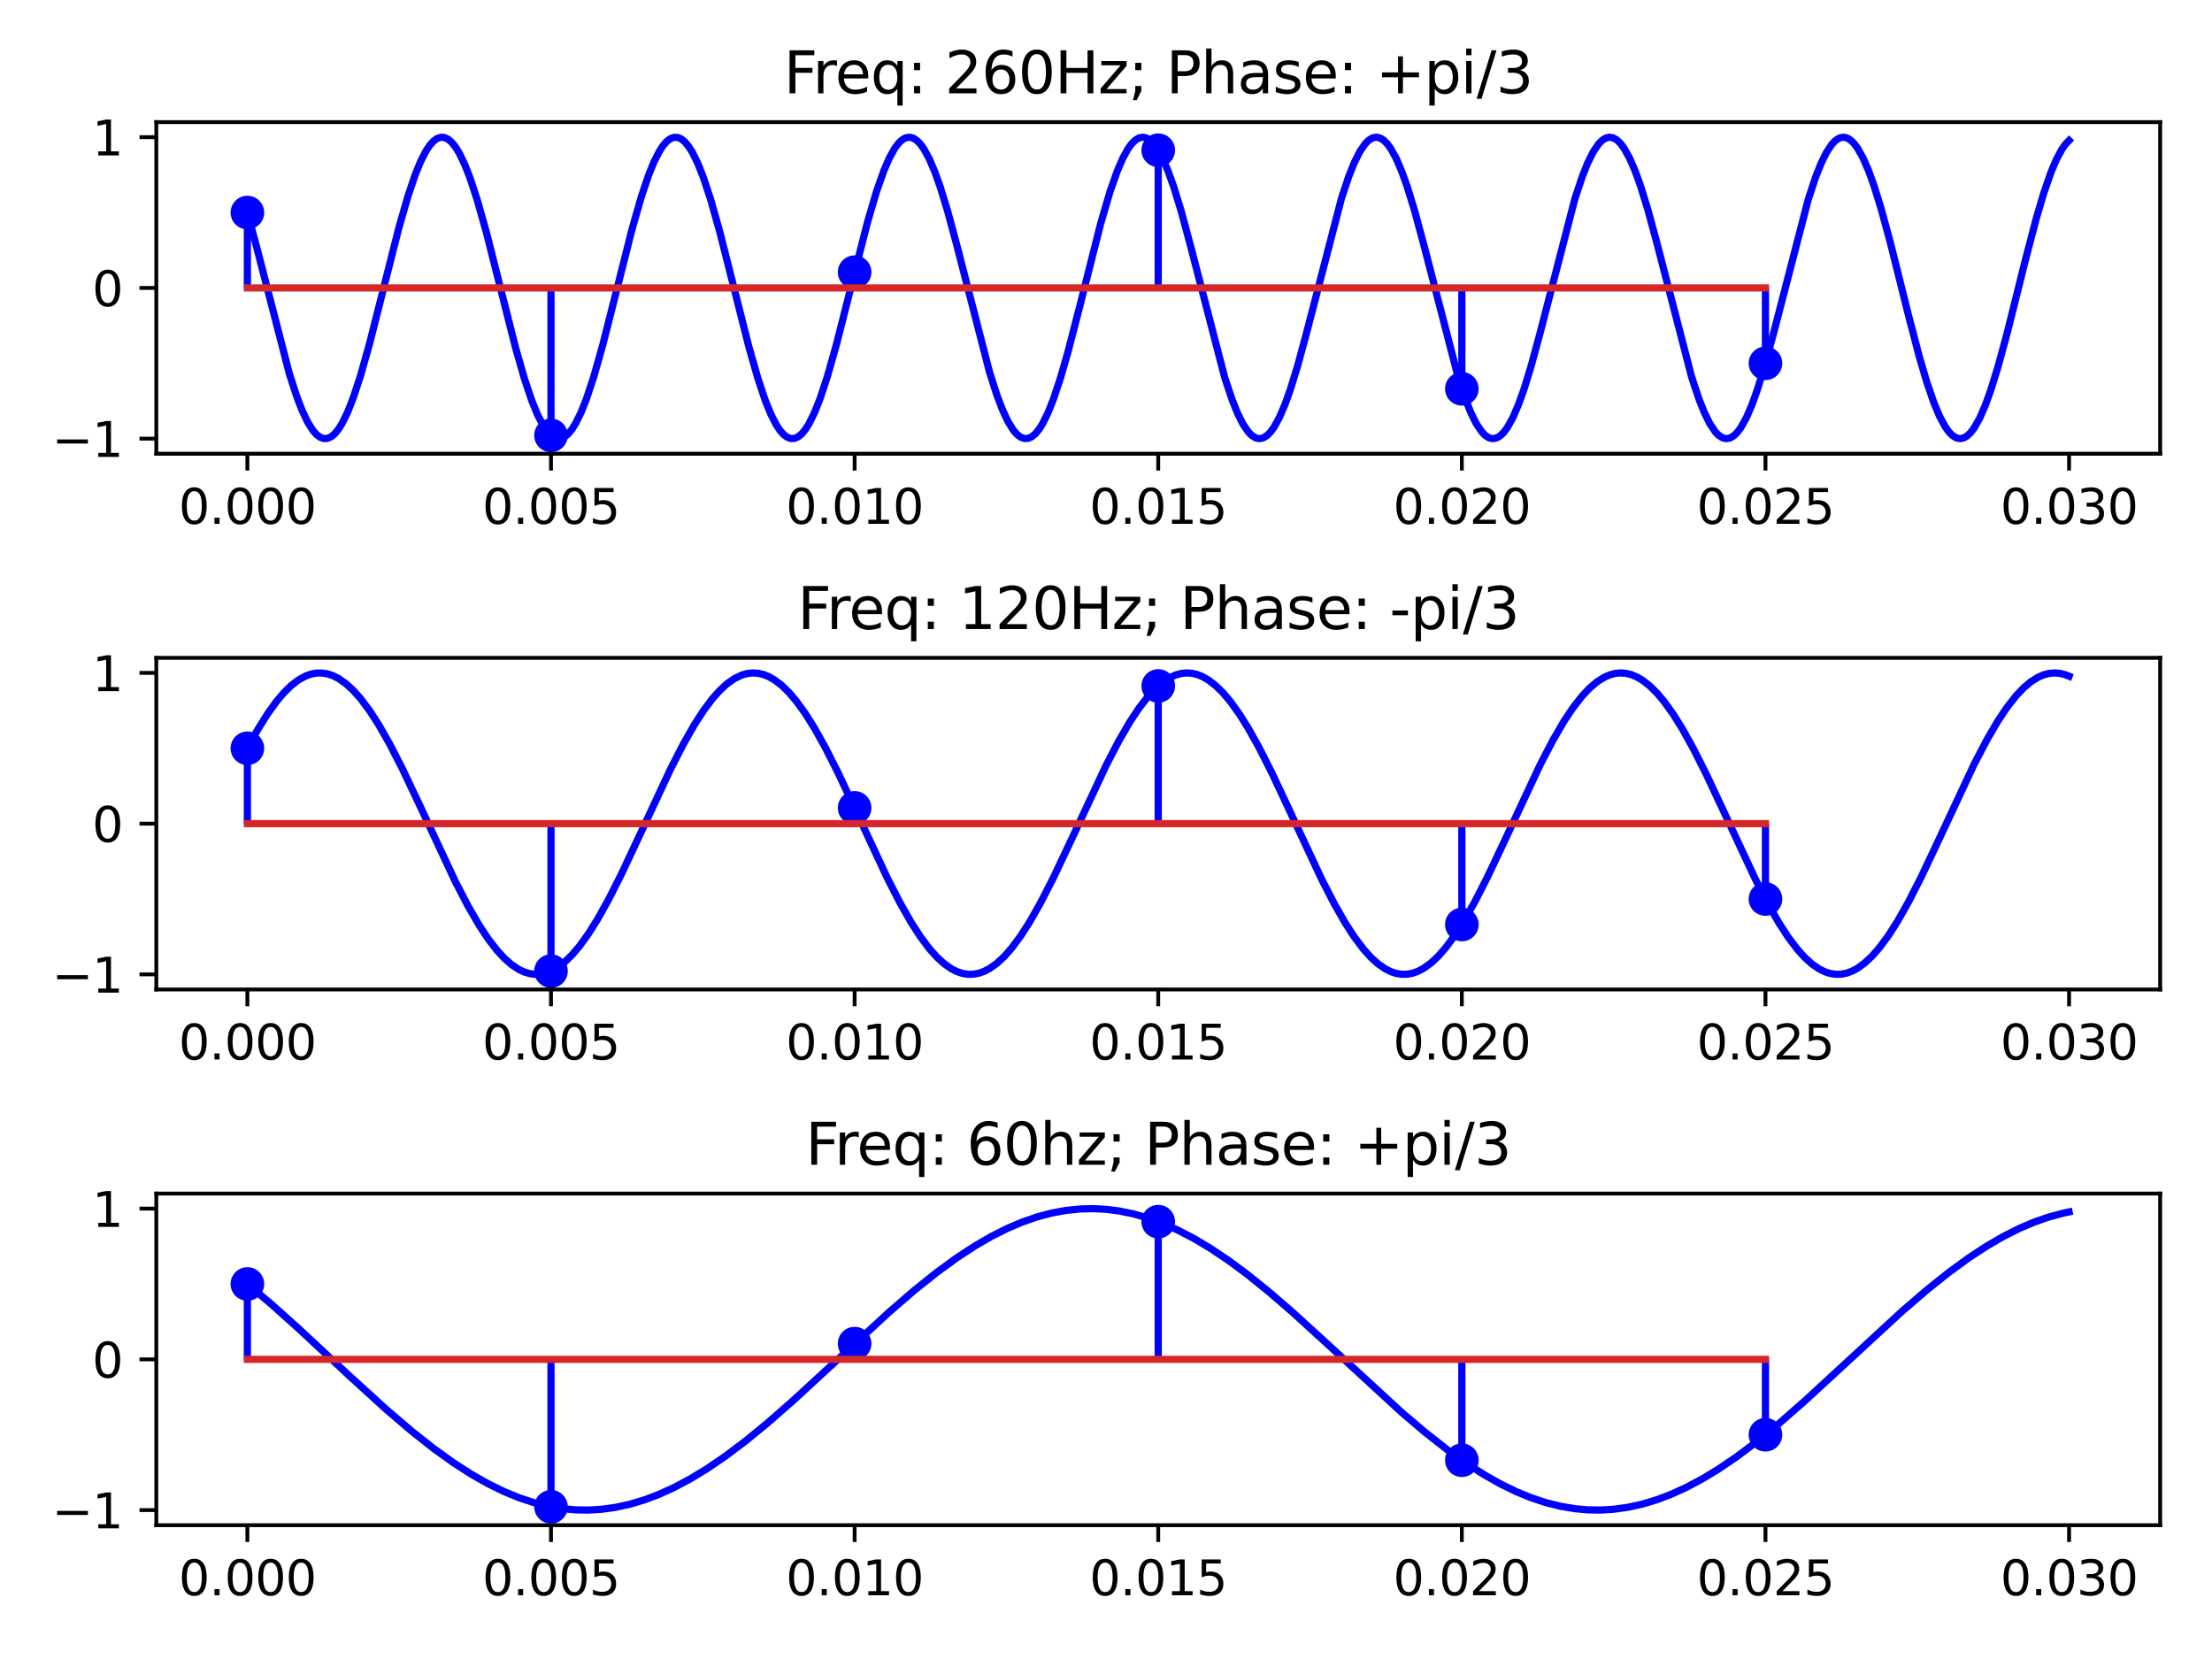 <?xml version="1.0" encoding="utf-8" standalone="no"?>
<!DOCTYPE svg PUBLIC "-//W3C//DTD SVG 1.1//EN"
  "http://www.w3.org/Graphics/SVG/1.1/DTD/svg11.dtd">
<svg xmlns:xlink="http://www.w3.org/1999/xlink" width="460.8pt" height="345.6pt" viewBox="0 0 460.8 345.6" xmlns="http://www.w3.org/2000/svg" version="1.1">
 <defs>
  <style type="text/css">*{stroke-linejoin: round; stroke-linecap: butt}</style>
 </defs>
 <g id="figure_1">
  <g id="patch_1">
   <path d="M 0 345.6 
L 460.8 345.6 
L 460.8 0 
L 0 0 
z
" style="fill: #ffffff"/>
  </g>
  <g id="axes_1">
   <g id="patch_2">
    <path d="M 32.56 94.52 
L 450 94.52 
L 450 25.44 
L 32.56 25.44 
z
" style="fill: #ffffff"/>
   </g>
   <g id="matplotlib.axis_1">
    <g id="xtick_1">
     <g id="line2d_1">
      <defs>
       <path id="mc236ab3933" d="M 0 0 
L 0 3.5 
" style="stroke: #000000; stroke-width: 0.8"/>
      </defs>
      <g>
       <use xlink:href="#mc236ab3933" x="51.535" y="94.52" style="stroke: #000000; stroke-width: 0.8"/>
      </g>
     </g>
     <g id="text_1">
      <!-- 0.000 -->
      <g transform="translate(37.22 109.118) scale(0.1 -0.1)">
       <defs>
        <path id="DejaVuSans-30" d="M 2034 4250 
Q 1547 4250 1301 3770 
Q 1056 3291 1056 2328 
Q 1056 1369 1301 889 
Q 1547 409 2034 409 
Q 2525 409 2770 889 
Q 3016 1369 3016 2328 
Q 3016 3291 2770 3770 
Q 2525 4250 2034 4250 
z
M 2034 4750 
Q 2819 4750 3233 4129 
Q 3647 3509 3647 2328 
Q 3647 1150 3233 529 
Q 2819 -91 2034 -91 
Q 1250 -91 836 529 
Q 422 1150 422 2328 
Q 422 3509 836 4129 
Q 1250 4750 2034 4750 
z
" transform="scale(0.016)"/>
        <path id="DejaVuSans-2e" d="M 684 794 
L 1344 794 
L 1344 0 
L 684 0 
L 684 794 
z
" transform="scale(0.016)"/>
       </defs>
       <use xlink:href="#DejaVuSans-30"/>
       <use xlink:href="#DejaVuSans-2e" x="63.623"/>
       <use xlink:href="#DejaVuSans-30" x="95.41"/>
       <use xlink:href="#DejaVuSans-30" x="159.033"/>
       <use xlink:href="#DejaVuSans-30" x="222.656"/>
      </g>
     </g>
    </g>
    <g id="xtick_2">
     <g id="line2d_2">
      <g>
       <use xlink:href="#mc236ab3933" x="114.783" y="94.52" style="stroke: #000000; stroke-width: 0.8"/>
      </g>
     </g>
     <g id="text_2">
      <!-- 0.005 -->
      <g transform="translate(100.469 109.118) scale(0.1 -0.1)">
       <defs>
        <path id="DejaVuSans-35" d="M 691 4666 
L 3169 4666 
L 3169 4134 
L 1269 4134 
L 1269 2991 
Q 1406 3038 1543 3061 
Q 1681 3084 1819 3084 
Q 2600 3084 3056 2656 
Q 3513 2228 3513 1497 
Q 3513 744 3044 326 
Q 2575 -91 1722 -91 
Q 1428 -91 1123 -41 
Q 819 9 494 109 
L 494 744 
Q 775 591 1075 516 
Q 1375 441 1709 441 
Q 2250 441 2565 725 
Q 2881 1009 2881 1497 
Q 2881 1984 2565 2268 
Q 2250 2553 1709 2553 
Q 1456 2553 1204 2497 
Q 953 2441 691 2322 
L 691 4666 
z
" transform="scale(0.016)"/>
       </defs>
       <use xlink:href="#DejaVuSans-30"/>
       <use xlink:href="#DejaVuSans-2e" x="63.623"/>
       <use xlink:href="#DejaVuSans-30" x="95.41"/>
       <use xlink:href="#DejaVuSans-30" x="159.033"/>
       <use xlink:href="#DejaVuSans-35" x="222.656"/>
      </g>
     </g>
    </g>
    <g id="xtick_3">
     <g id="line2d_3">
      <g>
       <use xlink:href="#mc236ab3933" x="178.032" y="94.52" style="stroke: #000000; stroke-width: 0.8"/>
      </g>
     </g>
     <g id="text_3">
      <!-- 0.010 -->
      <g transform="translate(163.717 109.118) scale(0.1 -0.1)">
       <defs>
        <path id="DejaVuSans-31" d="M 794 531 
L 1825 531 
L 1825 4091 
L 703 3866 
L 703 4441 
L 1819 4666 
L 2450 4666 
L 2450 531 
L 3481 531 
L 3481 0 
L 794 0 
L 794 531 
z
" transform="scale(0.016)"/>
       </defs>
       <use xlink:href="#DejaVuSans-30"/>
       <use xlink:href="#DejaVuSans-2e" x="63.623"/>
       <use xlink:href="#DejaVuSans-30" x="95.41"/>
       <use xlink:href="#DejaVuSans-31" x="159.033"/>
       <use xlink:href="#DejaVuSans-30" x="222.656"/>
      </g>
     </g>
    </g>
    <g id="xtick_4">
     <g id="line2d_4">
      <g>
       <use xlink:href="#mc236ab3933" x="241.28" y="94.52" style="stroke: #000000; stroke-width: 0.8"/>
      </g>
     </g>
     <g id="text_4">
      <!-- 0.015 -->
      <g transform="translate(226.966 109.118) scale(0.1 -0.1)">
       <use xlink:href="#DejaVuSans-30"/>
       <use xlink:href="#DejaVuSans-2e" x="63.623"/>
       <use xlink:href="#DejaVuSans-30" x="95.41"/>
       <use xlink:href="#DejaVuSans-31" x="159.033"/>
       <use xlink:href="#DejaVuSans-35" x="222.656"/>
      </g>
     </g>
    </g>
    <g id="xtick_5">
     <g id="line2d_5">
      <g>
       <use xlink:href="#mc236ab3933" x="304.528" y="94.52" style="stroke: #000000; stroke-width: 0.8"/>
      </g>
     </g>
     <g id="text_5">
      <!-- 0.020 -->
      <g transform="translate(290.214 109.118) scale(0.1 -0.1)">
       <defs>
        <path id="DejaVuSans-32" d="M 1228 531 
L 3431 531 
L 3431 0 
L 469 0 
L 469 531 
Q 828 903 1448 1529 
Q 2069 2156 2228 2338 
Q 2531 2678 2651 2914 
Q 2772 3150 2772 3378 
Q 2772 3750 2511 3984 
Q 2250 4219 1831 4219 
Q 1534 4219 1204 4116 
Q 875 4013 500 3803 
L 500 4441 
Q 881 4594 1212 4672 
Q 1544 4750 1819 4750 
Q 2544 4750 2975 4387 
Q 3406 4025 3406 3419 
Q 3406 3131 3298 2873 
Q 3191 2616 2906 2266 
Q 2828 2175 2409 1742 
Q 1991 1309 1228 531 
z
" transform="scale(0.016)"/>
       </defs>
       <use xlink:href="#DejaVuSans-30"/>
       <use xlink:href="#DejaVuSans-2e" x="63.623"/>
       <use xlink:href="#DejaVuSans-30" x="95.41"/>
       <use xlink:href="#DejaVuSans-32" x="159.033"/>
       <use xlink:href="#DejaVuSans-30" x="222.656"/>
      </g>
     </g>
    </g>
    <g id="xtick_6">
     <g id="line2d_6">
      <g>
       <use xlink:href="#mc236ab3933" x="367.777" y="94.52" style="stroke: #000000; stroke-width: 0.8"/>
      </g>
     </g>
     <g id="text_6">
      <!-- 0.025 -->
      <g transform="translate(353.463 109.118) scale(0.1 -0.1)">
       <use xlink:href="#DejaVuSans-30"/>
       <use xlink:href="#DejaVuSans-2e" x="63.623"/>
       <use xlink:href="#DejaVuSans-30" x="95.41"/>
       <use xlink:href="#DejaVuSans-32" x="159.033"/>
       <use xlink:href="#DejaVuSans-35" x="222.656"/>
      </g>
     </g>
    </g>
    <g id="xtick_7">
     <g id="line2d_7">
      <g>
       <use xlink:href="#mc236ab3933" x="431.025" y="94.52" style="stroke: #000000; stroke-width: 0.8"/>
      </g>
     </g>
     <g id="text_7">
      <!-- 0.030 -->
      <g transform="translate(416.711 109.118) scale(0.1 -0.1)">
       <defs>
        <path id="DejaVuSans-33" d="M 2597 2516 
Q 3050 2419 3304 2112 
Q 3559 1806 3559 1356 
Q 3559 666 3084 287 
Q 2609 -91 1734 -91 
Q 1441 -91 1130 -33 
Q 819 25 488 141 
L 488 750 
Q 750 597 1062 519 
Q 1375 441 1716 441 
Q 2309 441 2620 675 
Q 2931 909 2931 1356 
Q 2931 1769 2642 2001 
Q 2353 2234 1838 2234 
L 1294 2234 
L 1294 2753 
L 1863 2753 
Q 2328 2753 2575 2939 
Q 2822 3125 2822 3475 
Q 2822 3834 2567 4026 
Q 2313 4219 1838 4219 
Q 1578 4219 1281 4162 
Q 984 4106 628 3988 
L 628 4550 
Q 988 4650 1302 4700 
Q 1616 4750 1894 4750 
Q 2613 4750 3031 4423 
Q 3450 4097 3450 3541 
Q 3450 3153 3228 2886 
Q 3006 2619 2597 2516 
z
" transform="scale(0.016)"/>
       </defs>
       <use xlink:href="#DejaVuSans-30"/>
       <use xlink:href="#DejaVuSans-2e" x="63.623"/>
       <use xlink:href="#DejaVuSans-30" x="95.41"/>
       <use xlink:href="#DejaVuSans-33" x="159.033"/>
       <use xlink:href="#DejaVuSans-30" x="222.656"/>
      </g>
     </g>
    </g>
   </g>
   <g id="matplotlib.axis_2">
    <g id="ytick_1">
     <g id="line2d_8">
      <defs>
       <path id="mc4e7e181b2" d="M 0 0 
L -3.5 0 
" style="stroke: #000000; stroke-width: 0.8"/>
      </defs>
      <g>
       <use xlink:href="#mc4e7e181b2" x="32.56" y="91.38" style="stroke: #000000; stroke-width: 0.8"/>
      </g>
     </g>
     <g id="text_8">
      <!-- −1 -->
      <g transform="translate(10.818 95.179) scale(0.1 -0.1)">
       <defs>
        <path id="DejaVuSans-2212" d="M 678 2272 
L 4684 2272 
L 4684 1741 
L 678 1741 
L 678 2272 
z
" transform="scale(0.016)"/>
       </defs>
       <use xlink:href="#DejaVuSans-2212"/>
       <use xlink:href="#DejaVuSans-31" x="83.789"/>
      </g>
     </g>
    </g>
    <g id="ytick_2">
     <g id="line2d_9">
      <g>
       <use xlink:href="#mc4e7e181b2" x="32.56" y="59.98" style="stroke: #000000; stroke-width: 0.8"/>
      </g>
     </g>
     <g id="text_9">
      <!-- 0 -->
      <g transform="translate(19.198 63.779) scale(0.1 -0.1)">
       <use xlink:href="#DejaVuSans-30"/>
      </g>
     </g>
    </g>
    <g id="ytick_3">
     <g id="line2d_10">
      <g>
       <use xlink:href="#mc4e7e181b2" x="32.56" y="28.58" style="stroke: #000000; stroke-width: 0.8"/>
      </g>
     </g>
     <g id="text_10">
      <!-- 1 -->
      <g transform="translate(19.198 32.379) scale(0.1 -0.1)">
       <use xlink:href="#DejaVuSans-31"/>
      </g>
     </g>
    </g>
   </g>
   <g id="line2d_11">
    <path d="M 51.535 44.28 
L 53.434 51.353 
L 60.272 77.832 
L 61.791 82.526 
L 62.931 85.487 
L 64.07 87.897 
L 65.21 89.703 
L 65.97 90.552 
L 66.729 91.107 
L 67.489 91.362 
L 68.249 91.315 
L 69.009 90.968 
L 69.768 90.322 
L 70.528 89.384 
L 71.288 88.163 
L 72.427 85.828 
L 73.567 82.934 
L 75.087 78.316 
L 76.986 71.578 
L 79.645 61.076 
L 83.064 47.561 
L 84.963 40.93 
L 86.483 36.428 
L 87.622 33.638 
L 88.762 31.416 
L 89.522 30.276 
L 90.281 29.422 
L 91.041 28.861 
L 91.801 28.6 
L 92.561 28.641 
L 93.32 28.983 
L 94.08 29.623 
L 94.84 30.555 
L 95.6 31.771 
L 96.739 34.098 
L 97.879 36.985 
L 99.398 41.595 
L 101.298 48.327 
L 103.957 58.825 
L 107.376 72.344 
L 109.275 78.983 
L 110.794 83.492 
L 111.934 86.29 
L 113.074 88.519 
L 113.833 89.664 
L 114.593 90.524 
L 115.353 91.091 
L 116.113 91.358 
L 116.872 91.323 
L 117.632 90.986 
L 118.392 90.352 
L 119.152 89.425 
L 119.911 88.215 
L 121.051 85.895 
L 122.191 83.015 
L 123.71 78.412 
L 125.609 71.688 
L 128.268 61.194 
L 131.687 47.67 
L 133.587 41.024 
L 135.106 36.507 
L 136.246 33.702 
L 137.385 31.466 
L 138.145 30.315 
L 138.905 29.449 
L 139.665 28.877 
L 140.424 28.605 
L 141.184 28.634 
L 141.944 28.964 
L 142.704 29.593 
L 143.463 30.514 
L 144.223 31.719 
L 145.363 34.031 
L 146.502 36.905 
L 148.022 41.5 
L 149.921 48.217 
L 152.58 58.707 
L 155.999 72.235 
L 157.898 78.889 
L 159.418 83.414 
L 160.557 86.225 
L 161.697 88.469 
L 162.457 89.626 
L 163.217 90.497 
L 163.976 91.074 
L 164.736 91.353 
L 165.496 91.33 
L 166.256 91.005 
L 167.015 90.382 
L 167.775 89.466 
L 168.535 88.267 
L 169.674 85.962 
L 170.814 83.095 
L 172.333 78.508 
L 174.233 71.798 
L 176.892 61.313 
L 180.691 46.375 
L 182.59 39.91 
L 184.109 35.587 
L 185.249 32.951 
L 186.389 30.9 
L 187.148 29.879 
L 187.908 29.148 
L 188.668 28.714 
L 189.428 28.58 
L 190.187 28.749 
L 190.947 29.218 
L 191.707 29.982 
L 192.467 31.036 
L 193.606 33.134 
L 194.746 35.812 
L 195.885 39.013 
L 197.405 43.973 
L 199.304 51.012 
L 206.142 77.539 
L 207.661 82.277 
L 208.801 85.278 
L 209.941 87.732 
L 211.08 89.586 
L 211.84 90.469 
L 212.6 91.058 
L 213.359 91.348 
L 214.119 91.336 
L 214.879 91.023 
L 215.639 90.411 
L 216.398 89.507 
L 217.158 88.318 
L 218.298 86.028 
L 219.437 83.175 
L 220.957 78.604 
L 222.476 73.317 
L 224.756 64.497 
L 229.314 46.482 
L 231.213 40.001 
L 232.733 35.662 
L 233.873 33.012 
L 235.012 30.945 
L 235.772 29.913 
L 236.532 29.171 
L 237.291 28.725 
L 238.051 28.58 
L 238.811 28.737 
L 239.571 29.194 
L 240.33 29.948 
L 241.09 30.99 
L 242.23 33.073 
L 243.369 35.737 
L 244.509 38.925 
L 246.028 43.871 
L 247.928 50.899 
L 255.145 78.699 
L 256.665 83.255 
L 257.804 86.094 
L 258.944 88.369 
L 260.084 90.03 
L 260.843 90.777 
L 261.603 91.229 
L 262.363 91.38 
L 263.123 91.229 
L 263.882 90.777 
L 264.642 90.03 
L 265.402 88.993 
L 266.541 86.918 
L 267.681 84.261 
L 268.821 81.079 
L 270.34 76.139 
L 272.239 69.118 
L 279.457 41.308 
L 280.976 36.745 
L 282.116 33.899 
L 283.256 31.616 
L 284.395 29.948 
L 285.155 29.194 
L 285.915 28.737 
L 286.675 28.58 
L 287.434 28.725 
L 288.194 29.171 
L 288.954 29.913 
L 289.714 30.945 
L 290.853 33.012 
L 291.993 35.662 
L 293.132 38.838 
L 294.652 43.77 
L 296.551 50.785 
L 303.769 78.604 
L 305.288 83.175 
L 306.428 86.028 
L 307.567 88.318 
L 308.707 89.995 
L 309.467 90.754 
L 310.227 91.217 
L 310.986 91.38 
L 311.746 91.24 
L 312.506 90.8 
L 313.266 90.064 
L 314.025 89.038 
L 315.165 86.979 
L 316.304 84.336 
L 317.444 81.166 
L 318.964 76.241 
L 320.863 69.231 
L 328.08 41.404 
L 329.6 36.824 
L 330.74 33.965 
L 331.879 31.668 
L 333.019 29.982 
L 333.779 29.218 
L 334.538 28.749 
L 335.298 28.58 
L 336.058 28.714 
L 336.818 29.148 
L 337.577 29.879 
L 338.337 30.9 
L 339.477 32.951 
L 340.616 35.587 
L 341.756 38.75 
L 343.275 43.668 
L 345.175 50.672 
L 352.392 78.508 
L 353.912 83.095 
L 355.051 85.962 
L 356.191 88.267 
L 357.331 89.96 
L 358.09 90.73 
L 358.85 91.205 
L 359.61 91.379 
L 360.369 91.251 
L 361.129 90.823 
L 361.889 90.097 
L 362.649 89.082 
L 363.788 87.039 
L 364.928 84.41 
L 366.068 81.254 
L 367.587 76.342 
L 369.486 69.344 
L 376.704 41.5 
L 378.223 36.905 
L 379.363 34.031 
L 380.503 31.719 
L 381.642 30.018 
L 382.402 29.242 
L 383.162 28.761 
L 383.921 28.581 
L 384.681 28.703 
L 385.441 29.126 
L 386.201 29.846 
L 386.96 30.855 
L 388.1 32.891 
L 389.24 35.512 
L 390.379 38.663 
L 391.899 43.567 
L 393.798 50.559 
L 397.597 65.782 
L 399.876 74.485 
L 401.396 79.637 
L 402.915 84.034 
L 404.055 86.734 
L 405.194 88.855 
L 405.954 89.924 
L 406.714 90.706 
L 407.473 91.192 
L 408.233 91.378 
L 408.993 91.262 
L 409.753 90.845 
L 410.512 90.131 
L 411.272 89.127 
L 412.412 87.099 
L 413.551 84.485 
L 414.691 81.341 
L 416.21 76.443 
L 418.11 69.457 
L 421.909 54.236 
L 424.188 45.527 
L 425.707 40.369 
L 427.227 35.964 
L 428.366 33.257 
L 429.506 31.128 
L 430.266 30.053 
L 431.025 29.266 
L 431.025 29.266 
" clip-path="url(#pced50197a8)" style="fill: none; stroke: #0000ff; stroke-width: 1.5; stroke-linecap: square"/>
   </g>
   <g id="LineCollection_1">
    <path d="M 51.535 59.98 
L 51.535 44.28 
" clip-path="url(#pced50197a8)" style="fill: none; stroke: #0000ff; stroke-width: 1.5"/>
    <path d="M 114.783 59.98 
L 114.783 90.694 
" clip-path="url(#pced50197a8)" style="fill: none; stroke: #0000ff; stroke-width: 1.5"/>
    <path d="M 178.032 59.98 
L 178.032 56.698 
" clip-path="url(#pced50197a8)" style="fill: none; stroke: #0000ff; stroke-width: 1.5"/>
    <path d="M 241.28 59.98 
L 241.28 31.295 
" clip-path="url(#pced50197a8)" style="fill: none; stroke: #0000ff; stroke-width: 1.5"/>
    <path d="M 304.528 59.98 
L 304.528 80.991 
" clip-path="url(#pced50197a8)" style="fill: none; stroke: #0000ff; stroke-width: 1.5"/>
    <path d="M 367.777 59.98 
L 367.777 75.68 
" clip-path="url(#pced50197a8)" style="fill: none; stroke: #0000ff; stroke-width: 1.5"/>
   </g>
   <g id="line2d_12">
    <defs>
     <path id="m66f65f893f" d="M 0 3 
C 0.796 3 1.559 2.684 2.121 2.121 
C 2.684 1.559 3 0.796 3 0 
C 3 -0.796 2.684 -1.559 2.121 -2.121 
C 1.559 -2.684 0.796 -3 0 -3 
C -0.796 -3 -1.559 -2.684 -2.121 -2.121 
C -2.684 -1.559 -3 -0.796 -3 0 
C -3 0.796 -2.684 1.559 -2.121 2.121 
C -1.559 2.684 -0.796 3 0 3 
z
" style="stroke: #0000ff"/>
    </defs>
    <g clip-path="url(#pced50197a8)">
     <use xlink:href="#m66f65f893f" x="51.535" y="44.28" style="fill: #0000ff; stroke: #0000ff"/>
     <use xlink:href="#m66f65f893f" x="114.783" y="90.694" style="fill: #0000ff; stroke: #0000ff"/>
     <use xlink:href="#m66f65f893f" x="178.032" y="56.698" style="fill: #0000ff; stroke: #0000ff"/>
     <use xlink:href="#m66f65f893f" x="241.28" y="31.295" style="fill: #0000ff; stroke: #0000ff"/>
     <use xlink:href="#m66f65f893f" x="304.528" y="80.991" style="fill: #0000ff; stroke: #0000ff"/>
     <use xlink:href="#m66f65f893f" x="367.777" y="75.68" style="fill: #0000ff; stroke: #0000ff"/>
    </g>
   </g>
   <g id="line2d_13">
    <path d="M 51.535 59.98 
L 367.777 59.98 
" clip-path="url(#pced50197a8)" style="fill: none; stroke: #d62728; stroke-width: 1.5; stroke-linecap: square"/>
   </g>
   <g id="patch_3">
    <path d="M 32.56 94.52 
L 32.56 25.44 
" style="fill: none; stroke: #000000; stroke-width: 0.8; stroke-linejoin: miter; stroke-linecap: square"/>
   </g>
   <g id="patch_4">
    <path d="M 450 94.52 
L 450 25.44 
" style="fill: none; stroke: #000000; stroke-width: 0.8; stroke-linejoin: miter; stroke-linecap: square"/>
   </g>
   <g id="patch_5">
    <path d="M 32.56 94.52 
L 450 94.52 
" style="fill: none; stroke: #000000; stroke-width: 0.8; stroke-linejoin: miter; stroke-linecap: square"/>
   </g>
   <g id="patch_6">
    <path d="M 32.56 25.44 
L 450 25.44 
" style="fill: none; stroke: #000000; stroke-width: 0.8; stroke-linejoin: miter; stroke-linecap: square"/>
   </g>
   <g id="text_11">
    <!-- Freq: 260Hz; Phase: +pi/3 -->
    <g transform="translate(163.276 19.44) scale(0.12 -0.12)">
     <defs>
      <path id="DejaVuSans-46" d="M 628 4666 
L 3309 4666 
L 3309 4134 
L 1259 4134 
L 1259 2759 
L 3109 2759 
L 3109 2228 
L 1259 2228 
L 1259 0 
L 628 0 
L 628 4666 
z
" transform="scale(0.016)"/>
      <path id="DejaVuSans-72" d="M 2631 2963 
Q 2534 3019 2420 3045 
Q 2306 3072 2169 3072 
Q 1681 3072 1420 2755 
Q 1159 2438 1159 1844 
L 1159 0 
L 581 0 
L 581 3500 
L 1159 3500 
L 1159 2956 
Q 1341 3275 1631 3429 
Q 1922 3584 2338 3584 
Q 2397 3584 2469 3576 
Q 2541 3569 2628 3553 
L 2631 2963 
z
" transform="scale(0.016)"/>
      <path id="DejaVuSans-65" d="M 3597 1894 
L 3597 1613 
L 953 1613 
Q 991 1019 1311 708 
Q 1631 397 2203 397 
Q 2534 397 2845 478 
Q 3156 559 3463 722 
L 3463 178 
Q 3153 47 2828 -22 
Q 2503 -91 2169 -91 
Q 1331 -91 842 396 
Q 353 884 353 1716 
Q 353 2575 817 3079 
Q 1281 3584 2069 3584 
Q 2775 3584 3186 3129 
Q 3597 2675 3597 1894 
z
M 3022 2063 
Q 3016 2534 2758 2815 
Q 2500 3097 2075 3097 
Q 1594 3097 1305 2825 
Q 1016 2553 972 2059 
L 3022 2063 
z
" transform="scale(0.016)"/>
      <path id="DejaVuSans-71" d="M 947 1747 
Q 947 1113 1208 752 
Q 1469 391 1925 391 
Q 2381 391 2643 752 
Q 2906 1113 2906 1747 
Q 2906 2381 2643 2742 
Q 2381 3103 1925 3103 
Q 1469 3103 1208 2742 
Q 947 2381 947 1747 
z
M 2906 525 
Q 2725 213 2448 61 
Q 2172 -91 1784 -91 
Q 1150 -91 751 415 
Q 353 922 353 1747 
Q 353 2572 751 3078 
Q 1150 3584 1784 3584 
Q 2172 3584 2448 3432 
Q 2725 3281 2906 2969 
L 2906 3500 
L 3481 3500 
L 3481 -1331 
L 2906 -1331 
L 2906 525 
z
" transform="scale(0.016)"/>
      <path id="DejaVuSans-3a" d="M 750 794 
L 1409 794 
L 1409 0 
L 750 0 
L 750 794 
z
M 750 3309 
L 1409 3309 
L 1409 2516 
L 750 2516 
L 750 3309 
z
" transform="scale(0.016)"/>
      <path id="DejaVuSans-20" transform="scale(0.016)"/>
      <path id="DejaVuSans-36" d="M 2113 2584 
Q 1688 2584 1439 2293 
Q 1191 2003 1191 1497 
Q 1191 994 1439 701 
Q 1688 409 2113 409 
Q 2538 409 2786 701 
Q 3034 994 3034 1497 
Q 3034 2003 2786 2293 
Q 2538 2584 2113 2584 
z
M 3366 4563 
L 3366 3988 
Q 3128 4100 2886 4159 
Q 2644 4219 2406 4219 
Q 1781 4219 1451 3797 
Q 1122 3375 1075 2522 
Q 1259 2794 1537 2939 
Q 1816 3084 2150 3084 
Q 2853 3084 3261 2657 
Q 3669 2231 3669 1497 
Q 3669 778 3244 343 
Q 2819 -91 2113 -91 
Q 1303 -91 875 529 
Q 447 1150 447 2328 
Q 447 3434 972 4092 
Q 1497 4750 2381 4750 
Q 2619 4750 2861 4703 
Q 3103 4656 3366 4563 
z
" transform="scale(0.016)"/>
      <path id="DejaVuSans-48" d="M 628 4666 
L 1259 4666 
L 1259 2753 
L 3553 2753 
L 3553 4666 
L 4184 4666 
L 4184 0 
L 3553 0 
L 3553 2222 
L 1259 2222 
L 1259 0 
L 628 0 
L 628 4666 
z
" transform="scale(0.016)"/>
      <path id="DejaVuSans-7a" d="M 353 3500 
L 3084 3500 
L 3084 2975 
L 922 459 
L 3084 459 
L 3084 0 
L 275 0 
L 275 525 
L 2438 3041 
L 353 3041 
L 353 3500 
z
" transform="scale(0.016)"/>
      <path id="DejaVuSans-3b" d="M 750 3309 
L 1409 3309 
L 1409 2516 
L 750 2516 
L 750 3309 
z
M 750 794 
L 1409 794 
L 1409 256 
L 897 -744 
L 494 -744 
L 750 256 
L 750 794 
z
" transform="scale(0.016)"/>
      <path id="DejaVuSans-50" d="M 1259 4147 
L 1259 2394 
L 2053 2394 
Q 2494 2394 2734 2622 
Q 2975 2850 2975 3272 
Q 2975 3691 2734 3919 
Q 2494 4147 2053 4147 
L 1259 4147 
z
M 628 4666 
L 2053 4666 
Q 2838 4666 3239 4311 
Q 3641 3956 3641 3272 
Q 3641 2581 3239 2228 
Q 2838 1875 2053 1875 
L 1259 1875 
L 1259 0 
L 628 0 
L 628 4666 
z
" transform="scale(0.016)"/>
      <path id="DejaVuSans-68" d="M 3513 2113 
L 3513 0 
L 2938 0 
L 2938 2094 
Q 2938 2591 2744 2837 
Q 2550 3084 2163 3084 
Q 1697 3084 1428 2787 
Q 1159 2491 1159 1978 
L 1159 0 
L 581 0 
L 581 4863 
L 1159 4863 
L 1159 2956 
Q 1366 3272 1645 3428 
Q 1925 3584 2291 3584 
Q 2894 3584 3203 3211 
Q 3513 2838 3513 2113 
z
" transform="scale(0.016)"/>
      <path id="DejaVuSans-61" d="M 2194 1759 
Q 1497 1759 1228 1600 
Q 959 1441 959 1056 
Q 959 750 1161 570 
Q 1363 391 1709 391 
Q 2188 391 2477 730 
Q 2766 1069 2766 1631 
L 2766 1759 
L 2194 1759 
z
M 3341 1997 
L 3341 0 
L 2766 0 
L 2766 531 
Q 2569 213 2275 61 
Q 1981 -91 1556 -91 
Q 1019 -91 701 211 
Q 384 513 384 1019 
Q 384 1609 779 1909 
Q 1175 2209 1959 2209 
L 2766 2209 
L 2766 2266 
Q 2766 2663 2505 2880 
Q 2244 3097 1772 3097 
Q 1472 3097 1187 3025 
Q 903 2953 641 2809 
L 641 3341 
Q 956 3463 1253 3523 
Q 1550 3584 1831 3584 
Q 2591 3584 2966 3190 
Q 3341 2797 3341 1997 
z
" transform="scale(0.016)"/>
      <path id="DejaVuSans-73" d="M 2834 3397 
L 2834 2853 
Q 2591 2978 2328 3040 
Q 2066 3103 1784 3103 
Q 1356 3103 1142 2972 
Q 928 2841 928 2578 
Q 928 2378 1081 2264 
Q 1234 2150 1697 2047 
L 1894 2003 
Q 2506 1872 2764 1633 
Q 3022 1394 3022 966 
Q 3022 478 2636 193 
Q 2250 -91 1575 -91 
Q 1294 -91 989 -36 
Q 684 19 347 128 
L 347 722 
Q 666 556 975 473 
Q 1284 391 1588 391 
Q 1994 391 2212 530 
Q 2431 669 2431 922 
Q 2431 1156 2273 1281 
Q 2116 1406 1581 1522 
L 1381 1569 
Q 847 1681 609 1914 
Q 372 2147 372 2553 
Q 372 3047 722 3315 
Q 1072 3584 1716 3584 
Q 2034 3584 2315 3537 
Q 2597 3491 2834 3397 
z
" transform="scale(0.016)"/>
      <path id="DejaVuSans-2b" d="M 2944 4013 
L 2944 2272 
L 4684 2272 
L 4684 1741 
L 2944 1741 
L 2944 0 
L 2419 0 
L 2419 1741 
L 678 1741 
L 678 2272 
L 2419 2272 
L 2419 4013 
L 2944 4013 
z
" transform="scale(0.016)"/>
      <path id="DejaVuSans-70" d="M 1159 525 
L 1159 -1331 
L 581 -1331 
L 581 3500 
L 1159 3500 
L 1159 2969 
Q 1341 3281 1617 3432 
Q 1894 3584 2278 3584 
Q 2916 3584 3314 3078 
Q 3713 2572 3713 1747 
Q 3713 922 3314 415 
Q 2916 -91 2278 -91 
Q 1894 -91 1617 61 
Q 1341 213 1159 525 
z
M 3116 1747 
Q 3116 2381 2855 2742 
Q 2594 3103 2138 3103 
Q 1681 3103 1420 2742 
Q 1159 2381 1159 1747 
Q 1159 1113 1420 752 
Q 1681 391 2138 391 
Q 2594 391 2855 752 
Q 3116 1113 3116 1747 
z
" transform="scale(0.016)"/>
      <path id="DejaVuSans-69" d="M 603 3500 
L 1178 3500 
L 1178 0 
L 603 0 
L 603 3500 
z
M 603 4863 
L 1178 4863 
L 1178 4134 
L 603 4134 
L 603 4863 
z
" transform="scale(0.016)"/>
      <path id="DejaVuSans-2f" d="M 1625 4666 
L 2156 4666 
L 531 -594 
L 0 -594 
L 1625 4666 
z
" transform="scale(0.016)"/>
     </defs>
     <use xlink:href="#DejaVuSans-46"/>
     <use xlink:href="#DejaVuSans-72" x="50.27"/>
     <use xlink:href="#DejaVuSans-65" x="89.133"/>
     <use xlink:href="#DejaVuSans-71" x="150.656"/>
     <use xlink:href="#DejaVuSans-3a" x="214.133"/>
     <use xlink:href="#DejaVuSans-20" x="247.824"/>
     <use xlink:href="#DejaVuSans-32" x="279.611"/>
     <use xlink:href="#DejaVuSans-36" x="343.234"/>
     <use xlink:href="#DejaVuSans-30" x="406.857"/>
     <use xlink:href="#DejaVuSans-48" x="470.48"/>
     <use xlink:href="#DejaVuSans-7a" x="545.676"/>
     <use xlink:href="#DejaVuSans-3b" x="598.166"/>
     <use xlink:href="#DejaVuSans-20" x="631.857"/>
     <use xlink:href="#DejaVuSans-50" x="663.645"/>
     <use xlink:href="#DejaVuSans-68" x="723.947"/>
     <use xlink:href="#DejaVuSans-61" x="787.326"/>
     <use xlink:href="#DejaVuSans-73" x="848.605"/>
     <use xlink:href="#DejaVuSans-65" x="900.705"/>
     <use xlink:href="#DejaVuSans-3a" x="962.229"/>
     <use xlink:href="#DejaVuSans-20" x="995.92"/>
     <use xlink:href="#DejaVuSans-2b" x="1027.707"/>
     <use xlink:href="#DejaVuSans-70" x="1111.496"/>
     <use xlink:href="#DejaVuSans-69" x="1174.973"/>
     <use xlink:href="#DejaVuSans-2f" x="1202.756"/>
     <use xlink:href="#DejaVuSans-33" x="1236.447"/>
    </g>
   </g>
  </g>
  <g id="axes_2">
   <g id="patch_7">
    <path d="M 32.56 206.12 
L 450 206.12 
L 450 137.04 
L 32.56 137.04 
z
" style="fill: #ffffff"/>
   </g>
   <g id="matplotlib.axis_3">
    <g id="xtick_8">
     <g id="line2d_14">
      <g>
       <use xlink:href="#mc236ab3933" x="51.535" y="206.12" style="stroke: #000000; stroke-width: 0.8"/>
      </g>
     </g>
     <g id="text_12">
      <!-- 0.000 -->
      <g transform="translate(37.22 220.718) scale(0.1 -0.1)">
       <use xlink:href="#DejaVuSans-30"/>
       <use xlink:href="#DejaVuSans-2e" x="63.623"/>
       <use xlink:href="#DejaVuSans-30" x="95.41"/>
       <use xlink:href="#DejaVuSans-30" x="159.033"/>
       <use xlink:href="#DejaVuSans-30" x="222.656"/>
      </g>
     </g>
    </g>
    <g id="xtick_9">
     <g id="line2d_15">
      <g>
       <use xlink:href="#mc236ab3933" x="114.783" y="206.12" style="stroke: #000000; stroke-width: 0.8"/>
      </g>
     </g>
     <g id="text_13">
      <!-- 0.005 -->
      <g transform="translate(100.469 220.718) scale(0.1 -0.1)">
       <use xlink:href="#DejaVuSans-30"/>
       <use xlink:href="#DejaVuSans-2e" x="63.623"/>
       <use xlink:href="#DejaVuSans-30" x="95.41"/>
       <use xlink:href="#DejaVuSans-30" x="159.033"/>
       <use xlink:href="#DejaVuSans-35" x="222.656"/>
      </g>
     </g>
    </g>
    <g id="xtick_10">
     <g id="line2d_16">
      <g>
       <use xlink:href="#mc236ab3933" x="178.032" y="206.12" style="stroke: #000000; stroke-width: 0.8"/>
      </g>
     </g>
     <g id="text_14">
      <!-- 0.010 -->
      <g transform="translate(163.717 220.718) scale(0.1 -0.1)">
       <use xlink:href="#DejaVuSans-30"/>
       <use xlink:href="#DejaVuSans-2e" x="63.623"/>
       <use xlink:href="#DejaVuSans-30" x="95.41"/>
       <use xlink:href="#DejaVuSans-31" x="159.033"/>
       <use xlink:href="#DejaVuSans-30" x="222.656"/>
      </g>
     </g>
    </g>
    <g id="xtick_11">
     <g id="line2d_17">
      <g>
       <use xlink:href="#mc236ab3933" x="241.28" y="206.12" style="stroke: #000000; stroke-width: 0.8"/>
      </g>
     </g>
     <g id="text_15">
      <!-- 0.015 -->
      <g transform="translate(226.966 220.718) scale(0.1 -0.1)">
       <use xlink:href="#DejaVuSans-30"/>
       <use xlink:href="#DejaVuSans-2e" x="63.623"/>
       <use xlink:href="#DejaVuSans-30" x="95.41"/>
       <use xlink:href="#DejaVuSans-31" x="159.033"/>
       <use xlink:href="#DejaVuSans-35" x="222.656"/>
      </g>
     </g>
    </g>
    <g id="xtick_12">
     <g id="line2d_18">
      <g>
       <use xlink:href="#mc236ab3933" x="304.528" y="206.12" style="stroke: #000000; stroke-width: 0.8"/>
      </g>
     </g>
     <g id="text_16">
      <!-- 0.020 -->
      <g transform="translate(290.214 220.718) scale(0.1 -0.1)">
       <use xlink:href="#DejaVuSans-30"/>
       <use xlink:href="#DejaVuSans-2e" x="63.623"/>
       <use xlink:href="#DejaVuSans-30" x="95.41"/>
       <use xlink:href="#DejaVuSans-32" x="159.033"/>
       <use xlink:href="#DejaVuSans-30" x="222.656"/>
      </g>
     </g>
    </g>
    <g id="xtick_13">
     <g id="line2d_19">
      <g>
       <use xlink:href="#mc236ab3933" x="367.777" y="206.12" style="stroke: #000000; stroke-width: 0.8"/>
      </g>
     </g>
     <g id="text_17">
      <!-- 0.025 -->
      <g transform="translate(353.463 220.718) scale(0.1 -0.1)">
       <use xlink:href="#DejaVuSans-30"/>
       <use xlink:href="#DejaVuSans-2e" x="63.623"/>
       <use xlink:href="#DejaVuSans-30" x="95.41"/>
       <use xlink:href="#DejaVuSans-32" x="159.033"/>
       <use xlink:href="#DejaVuSans-35" x="222.656"/>
      </g>
     </g>
    </g>
    <g id="xtick_14">
     <g id="line2d_20">
      <g>
       <use xlink:href="#mc236ab3933" x="431.025" y="206.12" style="stroke: #000000; stroke-width: 0.8"/>
      </g>
     </g>
     <g id="text_18">
      <!-- 0.030 -->
      <g transform="translate(416.711 220.718) scale(0.1 -0.1)">
       <use xlink:href="#DejaVuSans-30"/>
       <use xlink:href="#DejaVuSans-2e" x="63.623"/>
       <use xlink:href="#DejaVuSans-30" x="95.41"/>
       <use xlink:href="#DejaVuSans-33" x="159.033"/>
       <use xlink:href="#DejaVuSans-30" x="222.656"/>
      </g>
     </g>
    </g>
   </g>
   <g id="matplotlib.axis_4">
    <g id="ytick_4">
     <g id="line2d_21">
      <g>
       <use xlink:href="#mc4e7e181b2" x="32.56" y="202.98" style="stroke: #000000; stroke-width: 0.8"/>
      </g>
     </g>
     <g id="text_19">
      <!-- −1 -->
      <g transform="translate(10.818 206.779) scale(0.1 -0.1)">
       <use xlink:href="#DejaVuSans-2212"/>
       <use xlink:href="#DejaVuSans-31" x="83.789"/>
      </g>
     </g>
    </g>
    <g id="ytick_5">
     <g id="line2d_22">
      <g>
       <use xlink:href="#mc4e7e181b2" x="32.56" y="171.58" style="stroke: #000000; stroke-width: 0.8"/>
      </g>
     </g>
     <g id="text_20">
      <!-- 0 -->
      <g transform="translate(19.198 175.379) scale(0.1 -0.1)">
       <use xlink:href="#DejaVuSans-30"/>
      </g>
     </g>
    </g>
    <g id="ytick_6">
     <g id="line2d_23">
      <g>
       <use xlink:href="#mc4e7e181b2" x="32.56" y="140.18" style="stroke: #000000; stroke-width: 0.8"/>
      </g>
     </g>
     <g id="text_21">
      <!-- 1 -->
      <g transform="translate(19.198 143.979) scale(0.1 -0.1)">
       <use xlink:href="#DejaVuSans-31"/>
      </g>
     </g>
    </g>
   </g>
   <g id="line2d_24">
    <path d="M 51.535 155.88 
L 53.814 151.785 
L 55.713 148.747 
L 57.612 146.107 
L 59.132 144.313 
L 60.651 142.823 
L 62.171 141.653 
L 63.69 140.818 
L 64.83 140.416 
L 65.97 140.21 
L 67.109 140.2 
L 68.249 140.388 
L 69.388 140.771 
L 70.528 141.348 
L 72.048 142.411 
L 73.567 143.8 
L 75.087 145.499 
L 76.986 148.028 
L 78.885 150.969 
L 81.164 154.966 
L 83.824 160.148 
L 87.242 167.357 
L 94.84 183.617 
L 97.499 188.744 
L 99.778 192.679 
L 101.677 195.558 
L 103.577 198.019 
L 105.096 199.658 
L 106.616 200.984 
L 108.135 201.982 
L 109.275 202.508 
L 110.415 202.841 
L 111.554 202.977 
L 112.694 202.916 
L 113.833 202.658 
L 114.973 202.205 
L 116.113 201.56 
L 117.632 200.408 
L 119.152 198.935 
L 120.671 197.156 
L 122.57 194.535 
L 124.47 191.513 
L 126.749 187.434 
L 129.408 182.18 
L 133.207 174.095 
L 139.665 160.258 
L 142.324 155.066 
L 144.603 151.058 
L 146.502 148.107 
L 148.402 145.565 
L 149.921 143.855 
L 151.441 142.455 
L 152.96 141.38 
L 154.48 140.642 
L 155.619 140.314 
L 156.759 140.183 
L 157.898 140.248 
L 159.038 140.511 
L 160.178 140.968 
L 161.317 141.618 
L 162.837 142.775 
L 164.356 144.254 
L 165.876 146.038 
L 167.775 148.666 
L 169.674 151.693 
L 171.954 155.778 
L 174.613 161.036 
L 178.411 169.124 
L 184.869 182.957 
L 187.528 188.144 
L 189.808 192.147 
L 191.707 195.092 
L 193.606 197.629 
L 195.126 199.333 
L 196.645 200.727 
L 198.165 201.796 
L 199.304 202.378 
L 200.444 202.766 
L 201.584 202.958 
L 202.723 202.953 
L 203.863 202.752 
L 205.002 202.354 
L 206.142 201.764 
L 207.661 200.683 
L 209.181 199.277 
L 210.7 197.562 
L 212.6 195.014 
L 214.499 192.057 
L 216.778 188.043 
L 219.437 182.847 
L 222.856 175.627 
L 230.454 159.379 
L 233.113 154.268 
L 235.392 150.35 
L 237.291 147.488 
L 239.191 145.046 
L 240.71 143.423 
L 242.23 142.114 
L 243.749 141.134 
L 244.889 140.622 
L 246.028 140.303 
L 247.168 140.181 
L 248.308 140.256 
L 249.447 140.528 
L 250.587 140.995 
L 251.726 141.653 
L 253.246 142.823 
L 254.765 144.313 
L 256.285 146.107 
L 258.184 148.747 
L 260.084 151.785 
L 262.363 155.88 
L 265.022 161.147 
L 268.821 169.242 
L 275.278 183.068 
L 277.938 188.245 
L 280.217 192.236 
L 282.116 195.171 
L 284.015 197.695 
L 285.535 199.388 
L 287.054 200.771 
L 288.574 201.828 
L 289.714 202.4 
L 290.853 202.779 
L 291.993 202.962 
L 293.132 202.948 
L 294.272 202.737 
L 295.412 202.331 
L 296.551 201.731 
L 298.071 200.638 
L 299.59 199.221 
L 301.11 197.495 
L 303.009 194.935 
L 304.908 191.967 
L 307.188 187.942 
L 309.847 182.736 
L 313.266 175.51 
L 320.863 159.27 
L 323.522 154.169 
L 325.801 150.263 
L 327.701 147.412 
L 329.6 144.983 
L 331.119 143.371 
L 332.639 142.074 
L 334.158 141.106 
L 335.298 140.602 
L 336.438 140.293 
L 337.577 140.18 
L 338.717 140.265 
L 339.856 140.546 
L 340.996 141.022 
L 342.136 141.689 
L 343.655 142.871 
L 345.175 144.372 
L 346.694 146.177 
L 348.593 148.829 
L 350.493 151.877 
L 352.772 155.983 
L 355.431 161.259 
L 359.23 169.36 
L 365.688 183.178 
L 368.347 188.345 
L 370.626 192.325 
L 372.525 195.249 
L 374.425 197.76 
L 375.944 199.443 
L 377.464 200.814 
L 378.983 201.86 
L 380.123 202.423 
L 381.262 202.792 
L 382.402 202.966 
L 383.542 202.942 
L 384.681 202.722 
L 385.821 202.306 
L 386.96 201.698 
L 388.48 200.593 
L 389.999 199.164 
L 391.519 197.428 
L 393.418 194.855 
L 395.318 191.877 
L 397.597 187.841 
L 400.256 182.625 
L 403.675 175.392 
L 411.272 159.161 
L 413.931 154.07 
L 416.21 150.176 
L 418.11 147.337 
L 420.009 144.92 
L 421.529 143.319 
L 423.048 142.033 
L 424.568 141.077 
L 425.707 140.583 
L 426.847 140.283 
L 427.986 140.18 
L 429.126 140.274 
L 430.266 140.564 
L 431.025 140.866 
L 431.025 140.866 
" clip-path="url(#pbb645660d0)" style="fill: none; stroke: #0000ff; stroke-width: 1.5; stroke-linecap: square"/>
   </g>
   <g id="LineCollection_2">
    <path d="M 51.535 171.58 
L 51.535 155.88 
" clip-path="url(#pbb645660d0)" style="fill: none; stroke: #0000ff; stroke-width: 1.5"/>
    <path d="M 114.783 171.58 
L 114.783 202.294 
" clip-path="url(#pbb645660d0)" style="fill: none; stroke: #0000ff; stroke-width: 1.5"/>
    <path d="M 178.032 171.58 
L 178.032 168.298 
" clip-path="url(#pbb645660d0)" style="fill: none; stroke: #0000ff; stroke-width: 1.5"/>
    <path d="M 241.28 171.58 
L 241.28 142.895 
" clip-path="url(#pbb645660d0)" style="fill: none; stroke: #0000ff; stroke-width: 1.5"/>
    <path d="M 304.528 171.58 
L 304.528 192.591 
" clip-path="url(#pbb645660d0)" style="fill: none; stroke: #0000ff; stroke-width: 1.5"/>
    <path d="M 367.777 171.58 
L 367.777 187.28 
" clip-path="url(#pbb645660d0)" style="fill: none; stroke: #0000ff; stroke-width: 1.5"/>
   </g>
   <g id="line2d_25">
    <g clip-path="url(#pbb645660d0)">
     <use xlink:href="#m66f65f893f" x="51.535" y="155.88" style="fill: #0000ff; stroke: #0000ff"/>
     <use xlink:href="#m66f65f893f" x="114.783" y="202.294" style="fill: #0000ff; stroke: #0000ff"/>
     <use xlink:href="#m66f65f893f" x="178.032" y="168.298" style="fill: #0000ff; stroke: #0000ff"/>
     <use xlink:href="#m66f65f893f" x="241.28" y="142.895" style="fill: #0000ff; stroke: #0000ff"/>
     <use xlink:href="#m66f65f893f" x="304.528" y="192.591" style="fill: #0000ff; stroke: #0000ff"/>
     <use xlink:href="#m66f65f893f" x="367.777" y="187.28" style="fill: #0000ff; stroke: #0000ff"/>
    </g>
   </g>
   <g id="line2d_26">
    <path d="M 51.535 171.58 
L 367.777 171.58 
" clip-path="url(#pbb645660d0)" style="fill: none; stroke: #d62728; stroke-width: 1.5; stroke-linecap: square"/>
   </g>
   <g id="patch_8">
    <path d="M 32.56 206.12 
L 32.56 137.04 
" style="fill: none; stroke: #000000; stroke-width: 0.8; stroke-linejoin: miter; stroke-linecap: square"/>
   </g>
   <g id="patch_9">
    <path d="M 450 206.12 
L 450 137.04 
" style="fill: none; stroke: #000000; stroke-width: 0.8; stroke-linejoin: miter; stroke-linecap: square"/>
   </g>
   <g id="patch_10">
    <path d="M 32.56 206.12 
L 450 206.12 
" style="fill: none; stroke: #000000; stroke-width: 0.8; stroke-linejoin: miter; stroke-linecap: square"/>
   </g>
   <g id="patch_11">
    <path d="M 32.56 137.04 
L 450 137.04 
" style="fill: none; stroke: #000000; stroke-width: 0.8; stroke-linejoin: miter; stroke-linecap: square"/>
   </g>
   <g id="text_22">
    <!-- Freq: 120Hz; Phase: -pi/3 -->
    <g transform="translate(166.139 131.04) scale(0.12 -0.12)">
     <defs>
      <path id="DejaVuSans-2d" d="M 313 2009 
L 1997 2009 
L 1997 1497 
L 313 1497 
L 313 2009 
z
" transform="scale(0.016)"/>
     </defs>
     <use xlink:href="#DejaVuSans-46"/>
     <use xlink:href="#DejaVuSans-72" x="50.27"/>
     <use xlink:href="#DejaVuSans-65" x="89.133"/>
     <use xlink:href="#DejaVuSans-71" x="150.656"/>
     <use xlink:href="#DejaVuSans-3a" x="214.133"/>
     <use xlink:href="#DejaVuSans-20" x="247.824"/>
     <use xlink:href="#DejaVuSans-31" x="279.611"/>
     <use xlink:href="#DejaVuSans-32" x="343.234"/>
     <use xlink:href="#DejaVuSans-30" x="406.857"/>
     <use xlink:href="#DejaVuSans-48" x="470.48"/>
     <use xlink:href="#DejaVuSans-7a" x="545.676"/>
     <use xlink:href="#DejaVuSans-3b" x="598.166"/>
     <use xlink:href="#DejaVuSans-20" x="631.857"/>
     <use xlink:href="#DejaVuSans-50" x="663.645"/>
     <use xlink:href="#DejaVuSans-68" x="723.947"/>
     <use xlink:href="#DejaVuSans-61" x="787.326"/>
     <use xlink:href="#DejaVuSans-73" x="848.605"/>
     <use xlink:href="#DejaVuSans-65" x="900.705"/>
     <use xlink:href="#DejaVuSans-3a" x="962.229"/>
     <use xlink:href="#DejaVuSans-20" x="995.92"/>
     <use xlink:href="#DejaVuSans-2d" x="1027.707"/>
     <use xlink:href="#DejaVuSans-70" x="1063.791"/>
     <use xlink:href="#DejaVuSans-69" x="1127.268"/>
     <use xlink:href="#DejaVuSans-2f" x="1155.051"/>
     <use xlink:href="#DejaVuSans-33" x="1188.742"/>
    </g>
   </g>
  </g>
  <g id="axes_3">
   <g id="patch_12">
    <path d="M 32.56 317.72 
L 450 317.72 
L 450 248.64 
L 32.56 248.64 
z
" style="fill: #ffffff"/>
   </g>
   <g id="matplotlib.axis_5">
    <g id="xtick_15">
     <g id="line2d_27">
      <g>
       <use xlink:href="#mc236ab3933" x="51.535" y="317.72" style="stroke: #000000; stroke-width: 0.8"/>
      </g>
     </g>
     <g id="text_23">
      <!-- 0.000 -->
      <g transform="translate(37.22 332.318) scale(0.1 -0.1)">
       <use xlink:href="#DejaVuSans-30"/>
       <use xlink:href="#DejaVuSans-2e" x="63.623"/>
       <use xlink:href="#DejaVuSans-30" x="95.41"/>
       <use xlink:href="#DejaVuSans-30" x="159.033"/>
       <use xlink:href="#DejaVuSans-30" x="222.656"/>
      </g>
     </g>
    </g>
    <g id="xtick_16">
     <g id="line2d_28">
      <g>
       <use xlink:href="#mc236ab3933" x="114.783" y="317.72" style="stroke: #000000; stroke-width: 0.8"/>
      </g>
     </g>
     <g id="text_24">
      <!-- 0.005 -->
      <g transform="translate(100.469 332.318) scale(0.1 -0.1)">
       <use xlink:href="#DejaVuSans-30"/>
       <use xlink:href="#DejaVuSans-2e" x="63.623"/>
       <use xlink:href="#DejaVuSans-30" x="95.41"/>
       <use xlink:href="#DejaVuSans-30" x="159.033"/>
       <use xlink:href="#DejaVuSans-35" x="222.656"/>
      </g>
     </g>
    </g>
    <g id="xtick_17">
     <g id="line2d_29">
      <g>
       <use xlink:href="#mc236ab3933" x="178.032" y="317.72" style="stroke: #000000; stroke-width: 0.8"/>
      </g>
     </g>
     <g id="text_25">
      <!-- 0.010 -->
      <g transform="translate(163.717 332.318) scale(0.1 -0.1)">
       <use xlink:href="#DejaVuSans-30"/>
       <use xlink:href="#DejaVuSans-2e" x="63.623"/>
       <use xlink:href="#DejaVuSans-30" x="95.41"/>
       <use xlink:href="#DejaVuSans-31" x="159.033"/>
       <use xlink:href="#DejaVuSans-30" x="222.656"/>
      </g>
     </g>
    </g>
    <g id="xtick_18">
     <g id="line2d_30">
      <g>
       <use xlink:href="#mc236ab3933" x="241.28" y="317.72" style="stroke: #000000; stroke-width: 0.8"/>
      </g>
     </g>
     <g id="text_26">
      <!-- 0.015 -->
      <g transform="translate(226.966 332.318) scale(0.1 -0.1)">
       <use xlink:href="#DejaVuSans-30"/>
       <use xlink:href="#DejaVuSans-2e" x="63.623"/>
       <use xlink:href="#DejaVuSans-30" x="95.41"/>
       <use xlink:href="#DejaVuSans-31" x="159.033"/>
       <use xlink:href="#DejaVuSans-35" x="222.656"/>
      </g>
     </g>
    </g>
    <g id="xtick_19">
     <g id="line2d_31">
      <g>
       <use xlink:href="#mc236ab3933" x="304.528" y="317.72" style="stroke: #000000; stroke-width: 0.8"/>
      </g>
     </g>
     <g id="text_27">
      <!-- 0.020 -->
      <g transform="translate(290.214 332.318) scale(0.1 -0.1)">
       <use xlink:href="#DejaVuSans-30"/>
       <use xlink:href="#DejaVuSans-2e" x="63.623"/>
       <use xlink:href="#DejaVuSans-30" x="95.41"/>
       <use xlink:href="#DejaVuSans-32" x="159.033"/>
       <use xlink:href="#DejaVuSans-30" x="222.656"/>
      </g>
     </g>
    </g>
    <g id="xtick_20">
     <g id="line2d_32">
      <g>
       <use xlink:href="#mc236ab3933" x="367.777" y="317.72" style="stroke: #000000; stroke-width: 0.8"/>
      </g>
     </g>
     <g id="text_28">
      <!-- 0.025 -->
      <g transform="translate(353.463 332.318) scale(0.1 -0.1)">
       <use xlink:href="#DejaVuSans-30"/>
       <use xlink:href="#DejaVuSans-2e" x="63.623"/>
       <use xlink:href="#DejaVuSans-30" x="95.41"/>
       <use xlink:href="#DejaVuSans-32" x="159.033"/>
       <use xlink:href="#DejaVuSans-35" x="222.656"/>
      </g>
     </g>
    </g>
    <g id="xtick_21">
     <g id="line2d_33">
      <g>
       <use xlink:href="#mc236ab3933" x="431.025" y="317.72" style="stroke: #000000; stroke-width: 0.8"/>
      </g>
     </g>
     <g id="text_29">
      <!-- 0.030 -->
      <g transform="translate(416.711 332.318) scale(0.1 -0.1)">
       <use xlink:href="#DejaVuSans-30"/>
       <use xlink:href="#DejaVuSans-2e" x="63.623"/>
       <use xlink:href="#DejaVuSans-30" x="95.41"/>
       <use xlink:href="#DejaVuSans-33" x="159.033"/>
       <use xlink:href="#DejaVuSans-30" x="222.656"/>
      </g>
     </g>
    </g>
   </g>
   <g id="matplotlib.axis_6">
    <g id="ytick_7">
     <g id="line2d_34">
      <g>
       <use xlink:href="#mc4e7e181b2" x="32.56" y="314.58" style="stroke: #000000; stroke-width: 0.8"/>
      </g>
     </g>
     <g id="text_30">
      <!-- −1 -->
      <g transform="translate(10.818 318.379) scale(0.1 -0.1)">
       <use xlink:href="#DejaVuSans-2212"/>
       <use xlink:href="#DejaVuSans-31" x="83.789"/>
      </g>
     </g>
    </g>
    <g id="ytick_8">
     <g id="line2d_35">
      <g>
       <use xlink:href="#mc4e7e181b2" x="32.56" y="283.18" style="stroke: #000000; stroke-width: 0.8"/>
      </g>
     </g>
     <g id="text_31">
      <!-- 0 -->
      <g transform="translate(19.198 286.979) scale(0.1 -0.1)">
       <use xlink:href="#DejaVuSans-30"/>
      </g>
     </g>
    </g>
    <g id="ytick_9">
     <g id="line2d_36">
      <g>
       <use xlink:href="#mc4e7e181b2" x="32.56" y="251.779" style="stroke: #000000; stroke-width: 0.8"/>
      </g>
     </g>
     <g id="text_32">
      <!-- 1 -->
      <g transform="translate(19.198 255.579) scale(0.1 -0.1)">
       <use xlink:href="#DejaVuSans-31"/>
      </g>
     </g>
    </g>
   </g>
   <g id="line2d_37">
    <path d="M 51.535 267.48 
L 56.473 271.637 
L 62.171 276.738 
L 72.807 286.639 
L 80.405 293.557 
L 85.723 298.104 
L 90.281 301.708 
L 94.46 304.714 
L 98.259 307.157 
L 101.677 309.095 
L 105.096 310.764 
L 108.135 312.008 
L 111.174 313.016 
L 114.213 313.779 
L 117.252 314.291 
L 119.911 314.53 
L 122.57 314.572 
L 125.229 314.417 
L 128.268 314 
L 131.307 313.331 
L 134.346 312.414 
L 137.385 311.258 
L 140.424 309.871 
L 143.843 308.051 
L 147.262 305.972 
L 151.061 303.386 
L 155.239 300.244 
L 159.798 296.517 
L 165.116 291.863 
L 172.333 285.222 
L 185.249 273.308 
L 190.567 268.727 
L 195.126 265.084 
L 199.304 262.037 
L 203.103 259.55 
L 206.522 257.569 
L 209.941 255.854 
L 212.98 254.567 
L 216.019 253.514 
L 219.058 252.705 
L 222.097 252.146 
L 225.135 251.84 
L 227.795 251.784 
L 230.454 251.925 
L 233.113 252.262 
L 236.152 252.884 
L 239.191 253.755 
L 242.23 254.867 
L 245.269 256.211 
L 248.687 257.987 
L 252.106 260.024 
L 255.905 262.568 
L 259.704 265.376 
L 264.262 269.043 
L 269.201 273.308 
L 275.658 279.191 
L 291.993 294.225 
L 296.931 298.416 
L 301.49 301.994 
L 305.288 304.714 
L 309.087 307.157 
L 312.506 309.095 
L 315.925 310.764 
L 318.964 312.008 
L 322.003 313.016 
L 325.042 313.779 
L 328.08 314.291 
L 330.74 314.53 
L 333.399 314.572 
L 336.058 314.417 
L 339.097 314 
L 342.136 313.331 
L 345.175 312.414 
L 348.214 311.258 
L 351.253 309.871 
L 354.671 308.051 
L 358.09 305.972 
L 361.889 303.386 
L 366.068 300.244 
L 370.626 296.517 
L 375.944 291.863 
L 383.162 285.222 
L 396.077 273.308 
L 401.396 268.727 
L 405.954 265.084 
L 410.133 262.037 
L 413.931 259.55 
L 417.35 257.569 
L 420.769 255.854 
L 423.808 254.567 
L 426.847 253.514 
L 429.886 252.705 
L 431.025 252.466 
L 431.025 252.466 
" clip-path="url(#p6281ce208f)" style="fill: none; stroke: #0000ff; stroke-width: 1.5; stroke-linecap: square"/>
   </g>
   <g id="LineCollection_3">
    <path d="M 51.535 283.18 
L 51.535 267.48 
" clip-path="url(#p6281ce208f)" style="fill: none; stroke: #0000ff; stroke-width: 1.5"/>
    <path d="M 114.783 283.18 
L 114.783 313.894 
" clip-path="url(#p6281ce208f)" style="fill: none; stroke: #0000ff; stroke-width: 1.5"/>
    <path d="M 178.032 283.18 
L 178.032 279.898 
" clip-path="url(#p6281ce208f)" style="fill: none; stroke: #0000ff; stroke-width: 1.5"/>
    <path d="M 241.28 283.18 
L 241.28 254.494 
" clip-path="url(#p6281ce208f)" style="fill: none; stroke: #0000ff; stroke-width: 1.5"/>
    <path d="M 304.528 283.18 
L 304.528 304.191 
" clip-path="url(#p6281ce208f)" style="fill: none; stroke: #0000ff; stroke-width: 1.5"/>
    <path d="M 367.777 283.18 
L 367.777 298.88 
" clip-path="url(#p6281ce208f)" style="fill: none; stroke: #0000ff; stroke-width: 1.5"/>
   </g>
   <g id="line2d_38">
    <g clip-path="url(#p6281ce208f)">
     <use xlink:href="#m66f65f893f" x="51.535" y="267.48" style="fill: #0000ff; stroke: #0000ff"/>
     <use xlink:href="#m66f65f893f" x="114.783" y="313.894" style="fill: #0000ff; stroke: #0000ff"/>
     <use xlink:href="#m66f65f893f" x="178.032" y="279.898" style="fill: #0000ff; stroke: #0000ff"/>
     <use xlink:href="#m66f65f893f" x="241.28" y="254.494" style="fill: #0000ff; stroke: #0000ff"/>
     <use xlink:href="#m66f65f893f" x="304.528" y="304.191" style="fill: #0000ff; stroke: #0000ff"/>
     <use xlink:href="#m66f65f893f" x="367.777" y="298.88" style="fill: #0000ff; stroke: #0000ff"/>
    </g>
   </g>
   <g id="line2d_39">
    <path d="M 51.535 283.18 
L 367.777 283.18 
" clip-path="url(#p6281ce208f)" style="fill: none; stroke: #d62728; stroke-width: 1.5; stroke-linecap: square"/>
   </g>
   <g id="patch_13">
    <path d="M 32.56 317.72 
L 32.56 248.64 
" style="fill: none; stroke: #000000; stroke-width: 0.8; stroke-linejoin: miter; stroke-linecap: square"/>
   </g>
   <g id="patch_14">
    <path d="M 450 317.72 
L 450 248.64 
" style="fill: none; stroke: #000000; stroke-width: 0.8; stroke-linejoin: miter; stroke-linecap: square"/>
   </g>
   <g id="patch_15">
    <path d="M 32.56 317.72 
L 450 317.72 
" style="fill: none; stroke: #000000; stroke-width: 0.8; stroke-linejoin: miter; stroke-linecap: square"/>
   </g>
   <g id="patch_16">
    <path d="M 32.56 248.64 
L 450 248.64 
" style="fill: none; stroke: #000000; stroke-width: 0.8; stroke-linejoin: miter; stroke-linecap: square"/>
   </g>
   <g id="text_33">
    <!-- Freq: 60hz; Phase: +pi/3 -->
    <g transform="translate(167.803 242.64) scale(0.12 -0.12)">
     <use xlink:href="#DejaVuSans-46"/>
     <use xlink:href="#DejaVuSans-72" x="50.27"/>
     <use xlink:href="#DejaVuSans-65" x="89.133"/>
     <use xlink:href="#DejaVuSans-71" x="150.656"/>
     <use xlink:href="#DejaVuSans-3a" x="214.133"/>
     <use xlink:href="#DejaVuSans-20" x="247.824"/>
     <use xlink:href="#DejaVuSans-36" x="279.611"/>
     <use xlink:href="#DejaVuSans-30" x="343.234"/>
     <use xlink:href="#DejaVuSans-68" x="406.857"/>
     <use xlink:href="#DejaVuSans-7a" x="470.236"/>
     <use xlink:href="#DejaVuSans-3b" x="522.727"/>
     <use xlink:href="#DejaVuSans-20" x="556.418"/>
     <use xlink:href="#DejaVuSans-50" x="588.205"/>
     <use xlink:href="#DejaVuSans-68" x="648.508"/>
     <use xlink:href="#DejaVuSans-61" x="711.887"/>
     <use xlink:href="#DejaVuSans-73" x="773.166"/>
     <use xlink:href="#DejaVuSans-65" x="825.266"/>
     <use xlink:href="#DejaVuSans-3a" x="886.789"/>
     <use xlink:href="#DejaVuSans-20" x="920.48"/>
     <use xlink:href="#DejaVuSans-2b" x="952.268"/>
     <use xlink:href="#DejaVuSans-70" x="1036.057"/>
     <use xlink:href="#DejaVuSans-69" x="1099.533"/>
     <use xlink:href="#DejaVuSans-2f" x="1127.316"/>
     <use xlink:href="#DejaVuSans-33" x="1161.008"/>
    </g>
   </g>
  </g>
 </g>
 <defs>
  <clipPath id="pced50197a8">
   <rect x="32.56" y="25.44" width="417.44" height="69.08"/>
  </clipPath>
  <clipPath id="pbb645660d0">
   <rect x="32.56" y="137.04" width="417.44" height="69.08"/>
  </clipPath>
  <clipPath id="p6281ce208f">
   <rect x="32.56" y="248.64" width="417.44" height="69.08"/>
  </clipPath>
 </defs>
</svg>
